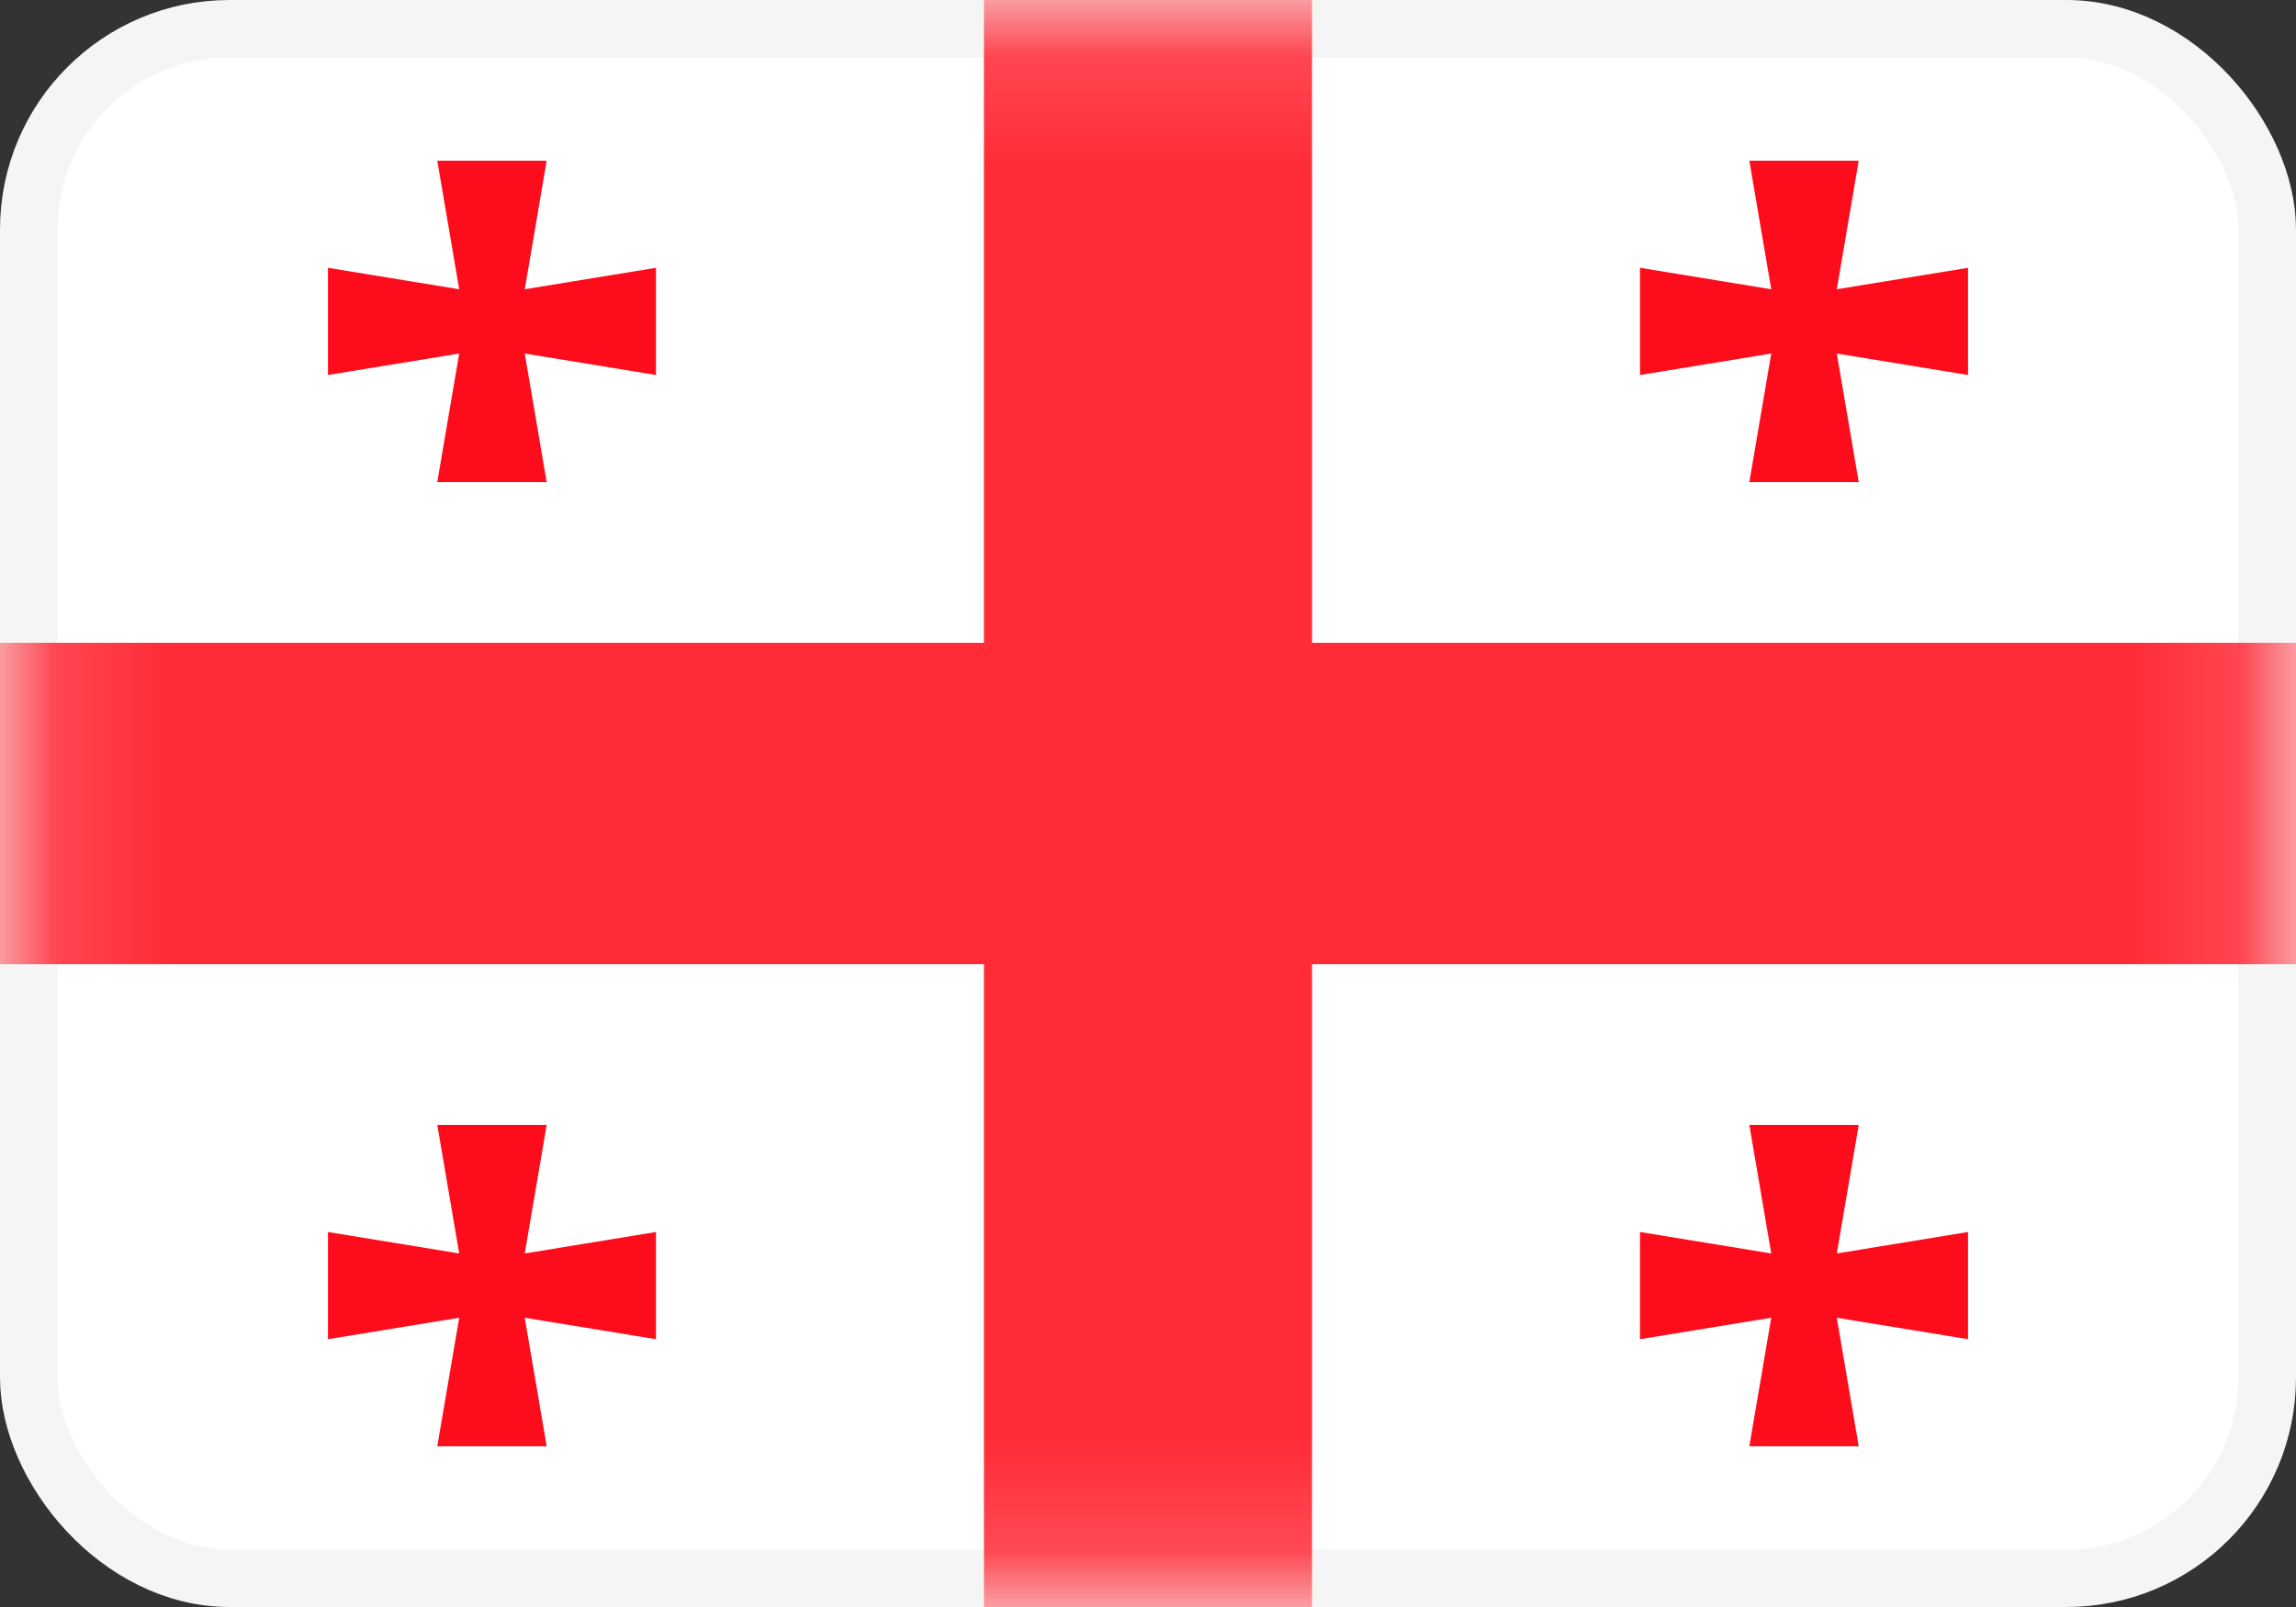 <svg width="20" height="14" viewBox="0 0 20 14" fill="none" xmlns="http://www.w3.org/2000/svg">
<rect x="0" y="0" width="20" height="14" fill="#333333" stroke="none"/>
<rect x="0.25" y="0.25" width="19.5" height="13.5" rx="1.75" fill="white" stroke="#F5F5F5" stroke-width="0.5"/>
<mask id="mask0_11425_87718" style="mask-type:luminance" maskUnits="userSpaceOnUse" x="0" y="0" width="20" height="14">
<rect x="0.25" y="0.25" width="19.5" height="13.5" rx="1.75" fill="white" stroke="white" stroke-width="0.5"/>
</mask>
<g mask="url(#mask0_11425_87718)">
<path fill-rule="evenodd" clip-rule="evenodd" d="M11.429 14.933H8.571V8.4H-0.952V5.6H8.571V-0.933H11.429V5.6H20.952V8.4H11.429V14.933Z" fill="#FF2B37"/>
<path fill-rule="evenodd" clip-rule="evenodd" d="M15.429 3.08L14.286 3.267V2.333L15.429 2.52L15.238 1.4H16.191L16 2.52L17.143 2.333V3.267L16 3.08L16.191 4.2H15.238L15.429 3.08Z" fill="#FD0D1B"/>
<path fill-rule="evenodd" clip-rule="evenodd" d="M4 3.08L2.857 3.267V2.333L4 2.52L3.809 1.4H4.762L4.571 2.52L5.714 2.333V3.267L4.571 3.08L4.762 4.2H3.809L4 3.08Z" fill="#FD0D1B"/>
<path fill-rule="evenodd" clip-rule="evenodd" d="M4 11.48L2.857 11.667V10.733L4 10.92L3.809 9.8H4.762L4.571 10.92L5.714 10.733V11.667L4.571 11.48L4.762 12.6H3.809L4 11.48Z" fill="#FD0D1B"/>
<path fill-rule="evenodd" clip-rule="evenodd" d="M15.429 11.48L14.286 11.667V10.733L15.429 10.92L15.238 9.8H16.191L16 10.92L17.143 10.733V11.667L16 11.48L16.191 12.6H15.238L15.429 11.48Z" fill="#FD0D1B"/>
</g>
</svg>
